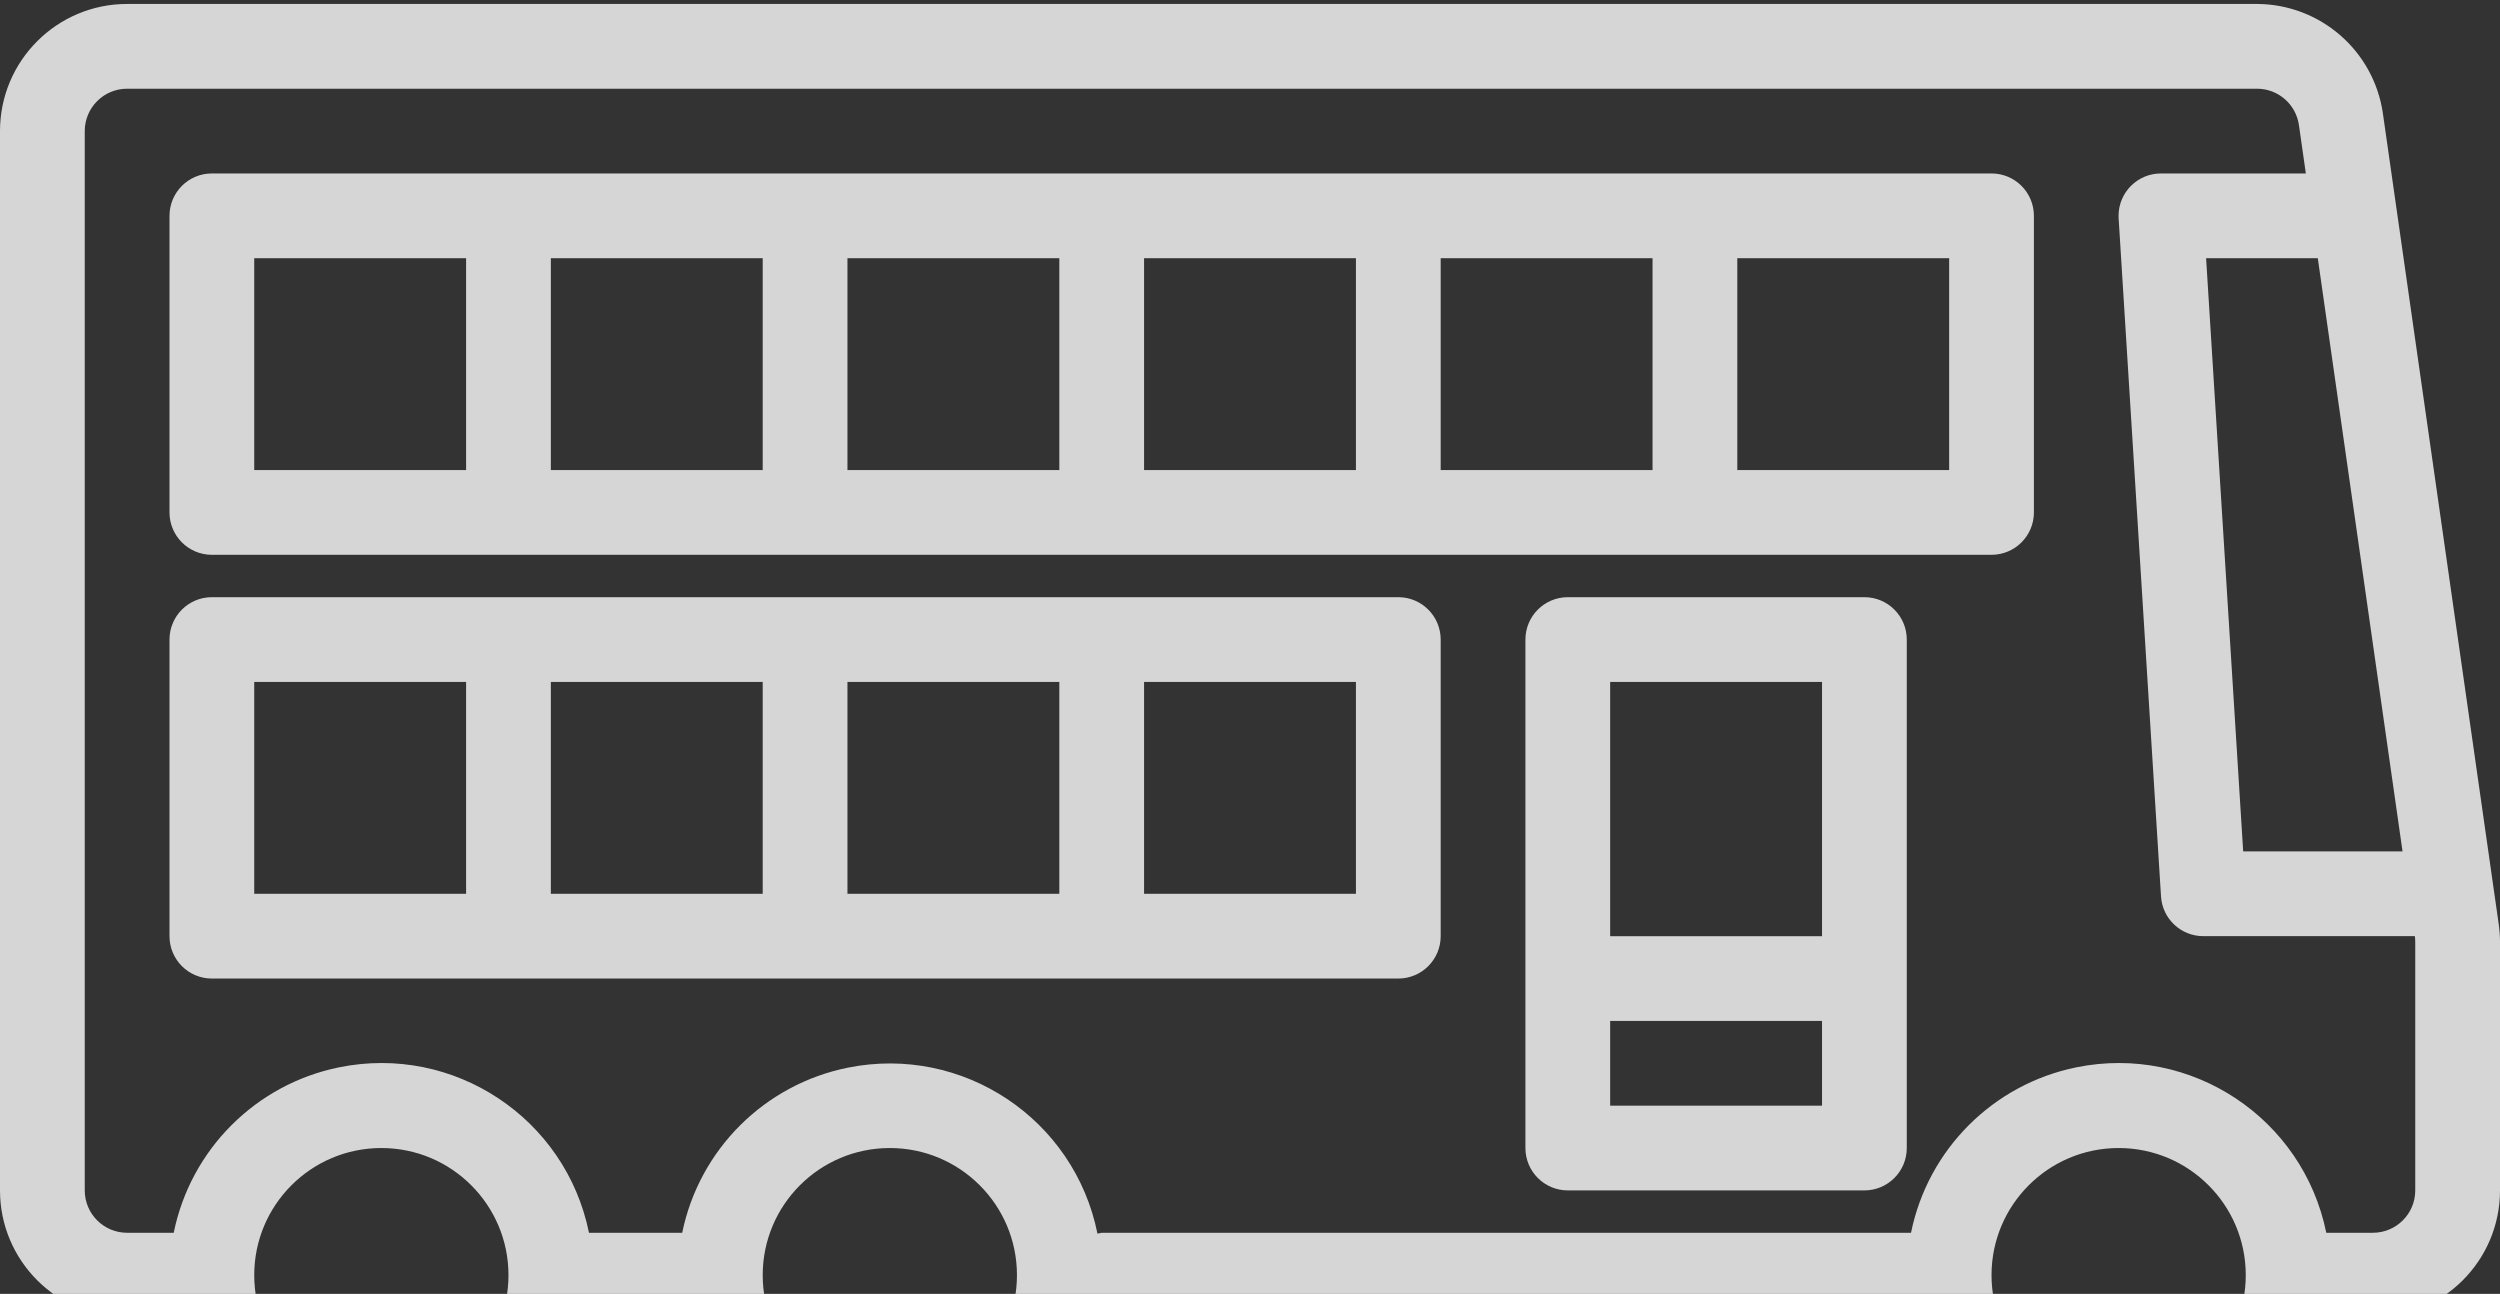 <svg width="228" height="118" viewBox="0 0 228 118" fill="none" xmlns="http://www.w3.org/2000/svg">
<rect x="0" y="0" width="228" height="118" fill="#333333" stroke="none"/>
<path fill-rule="evenodd" clip-rule="evenodd" d="M217.315 10.312L227.884 84.288C227.96 84.833 227.999 85.382 228 85.931V108.565C228 114.967 222.81 120.158 216.407 120.158H212.156C210.612 127.762 204.669 133.705 197.065 135.248C186.607 137.372 176.408 130.616 174.285 120.158H100.475C100.344 120.14 100.215 120.114 100.088 120.081C98.56 127.688 92.629 133.643 85.028 135.202C74.575 137.347 64.362 130.612 62.217 120.158H53.715C52.171 127.762 46.228 133.705 38.625 135.248C28.167 137.372 17.968 130.616 15.844 120.158H11.593C5.19 120.158 0 114.967 0 108.565V11.954C0 5.552 5.19 0.361 11.593 0.361H205.841C211.6 0.386 216.476 4.615 217.315 10.312ZM204.578 77.649H219.112L211.383 23.548H201.196L204.578 77.649ZM23.186 116.293C23.186 122.696 28.377 127.887 34.78 127.887C41.182 127.887 46.373 122.696 46.373 116.293C46.373 109.891 41.182 104.7 34.78 104.7C28.377 104.7 23.186 109.891 23.186 116.293ZM69.559 116.293C69.559 122.696 74.75 127.887 81.153 127.887C87.555 127.887 92.746 122.696 92.746 116.293C92.746 109.891 87.555 104.7 81.153 104.7C74.75 104.7 69.559 109.891 69.559 116.293ZM181.627 116.293C181.627 122.696 186.818 127.887 193.22 127.887C199.623 127.887 204.814 122.696 204.814 116.293C204.814 109.891 199.623 104.7 193.22 104.7C186.818 104.7 181.627 109.891 181.627 116.293ZM216.407 112.429C218.541 112.429 220.271 110.699 220.271 108.565V85.915C220.272 85.736 220.259 85.556 220.233 85.378H200.949C198.906 85.382 197.213 83.796 197.085 81.757L193.22 19.927C193.215 19.843 193.213 19.759 193.213 19.676C193.217 17.541 194.951 15.815 197.085 15.819H210.293L209.663 11.406C209.39 9.504 207.763 8.092 205.841 8.09H11.593C9.459 8.09 7.729 9.82 7.729 11.954V108.565C7.729 110.699 9.459 112.429 11.593 112.429H15.844C17.388 104.825 23.331 98.882 30.935 97.338C41.393 95.215 51.592 101.971 53.715 112.429H62.217C63.776 104.828 69.731 98.897 77.338 97.369C87.801 95.267 97.986 102.044 100.088 112.506C100.215 112.473 100.344 112.447 100.475 112.429H174.285C175.829 104.825 181.772 98.882 189.375 97.338C199.833 95.215 210.032 101.971 212.156 112.429H216.407ZM19.322 15.819H181.627C183.761 15.819 185.492 17.549 185.492 19.683V46.734C185.492 48.868 183.761 50.598 181.627 50.598H19.322C17.188 50.598 15.458 48.868 15.458 46.734V19.683C15.458 17.549 17.188 15.819 19.322 15.819ZM23.186 42.87H42.508V23.547H23.186V42.87ZM50.237 42.87H69.559V23.547H50.237V42.87ZM77.288 42.87H96.61V23.547H77.288V42.87ZM104.339 42.87H123.661V23.547H104.339V42.87ZM131.39 42.87H150.712V23.547H131.39V42.87ZM158.441 42.87H177.763V23.547H158.441V42.87ZM127.525 54.463H19.322C17.188 54.463 15.458 56.194 15.458 58.328V85.379C15.458 87.513 17.188 89.243 19.322 89.243H127.525C129.66 89.243 131.39 87.513 131.39 85.379V58.328C131.39 56.194 129.66 54.463 127.525 54.463ZM42.508 81.514H23.186V62.192H42.508V81.514ZM69.559 81.514H50.237V62.192H69.559V81.514ZM96.61 81.514H77.288V62.192H96.61V81.514ZM123.661 81.514H104.339V62.192H123.661V81.514ZM142.983 54.463H170.034C172.168 54.463 173.898 56.194 173.898 58.328V104.701C173.898 106.835 172.168 108.565 170.034 108.565H142.983C140.849 108.565 139.119 106.835 139.119 104.701V58.328C139.119 56.194 140.849 54.463 142.983 54.463ZM146.847 100.836H166.169V93.107H146.847V100.836ZM146.847 85.379H166.169V62.192H146.847V85.379Z" fill="white" fill-opacity="0.8"/>
</svg>
